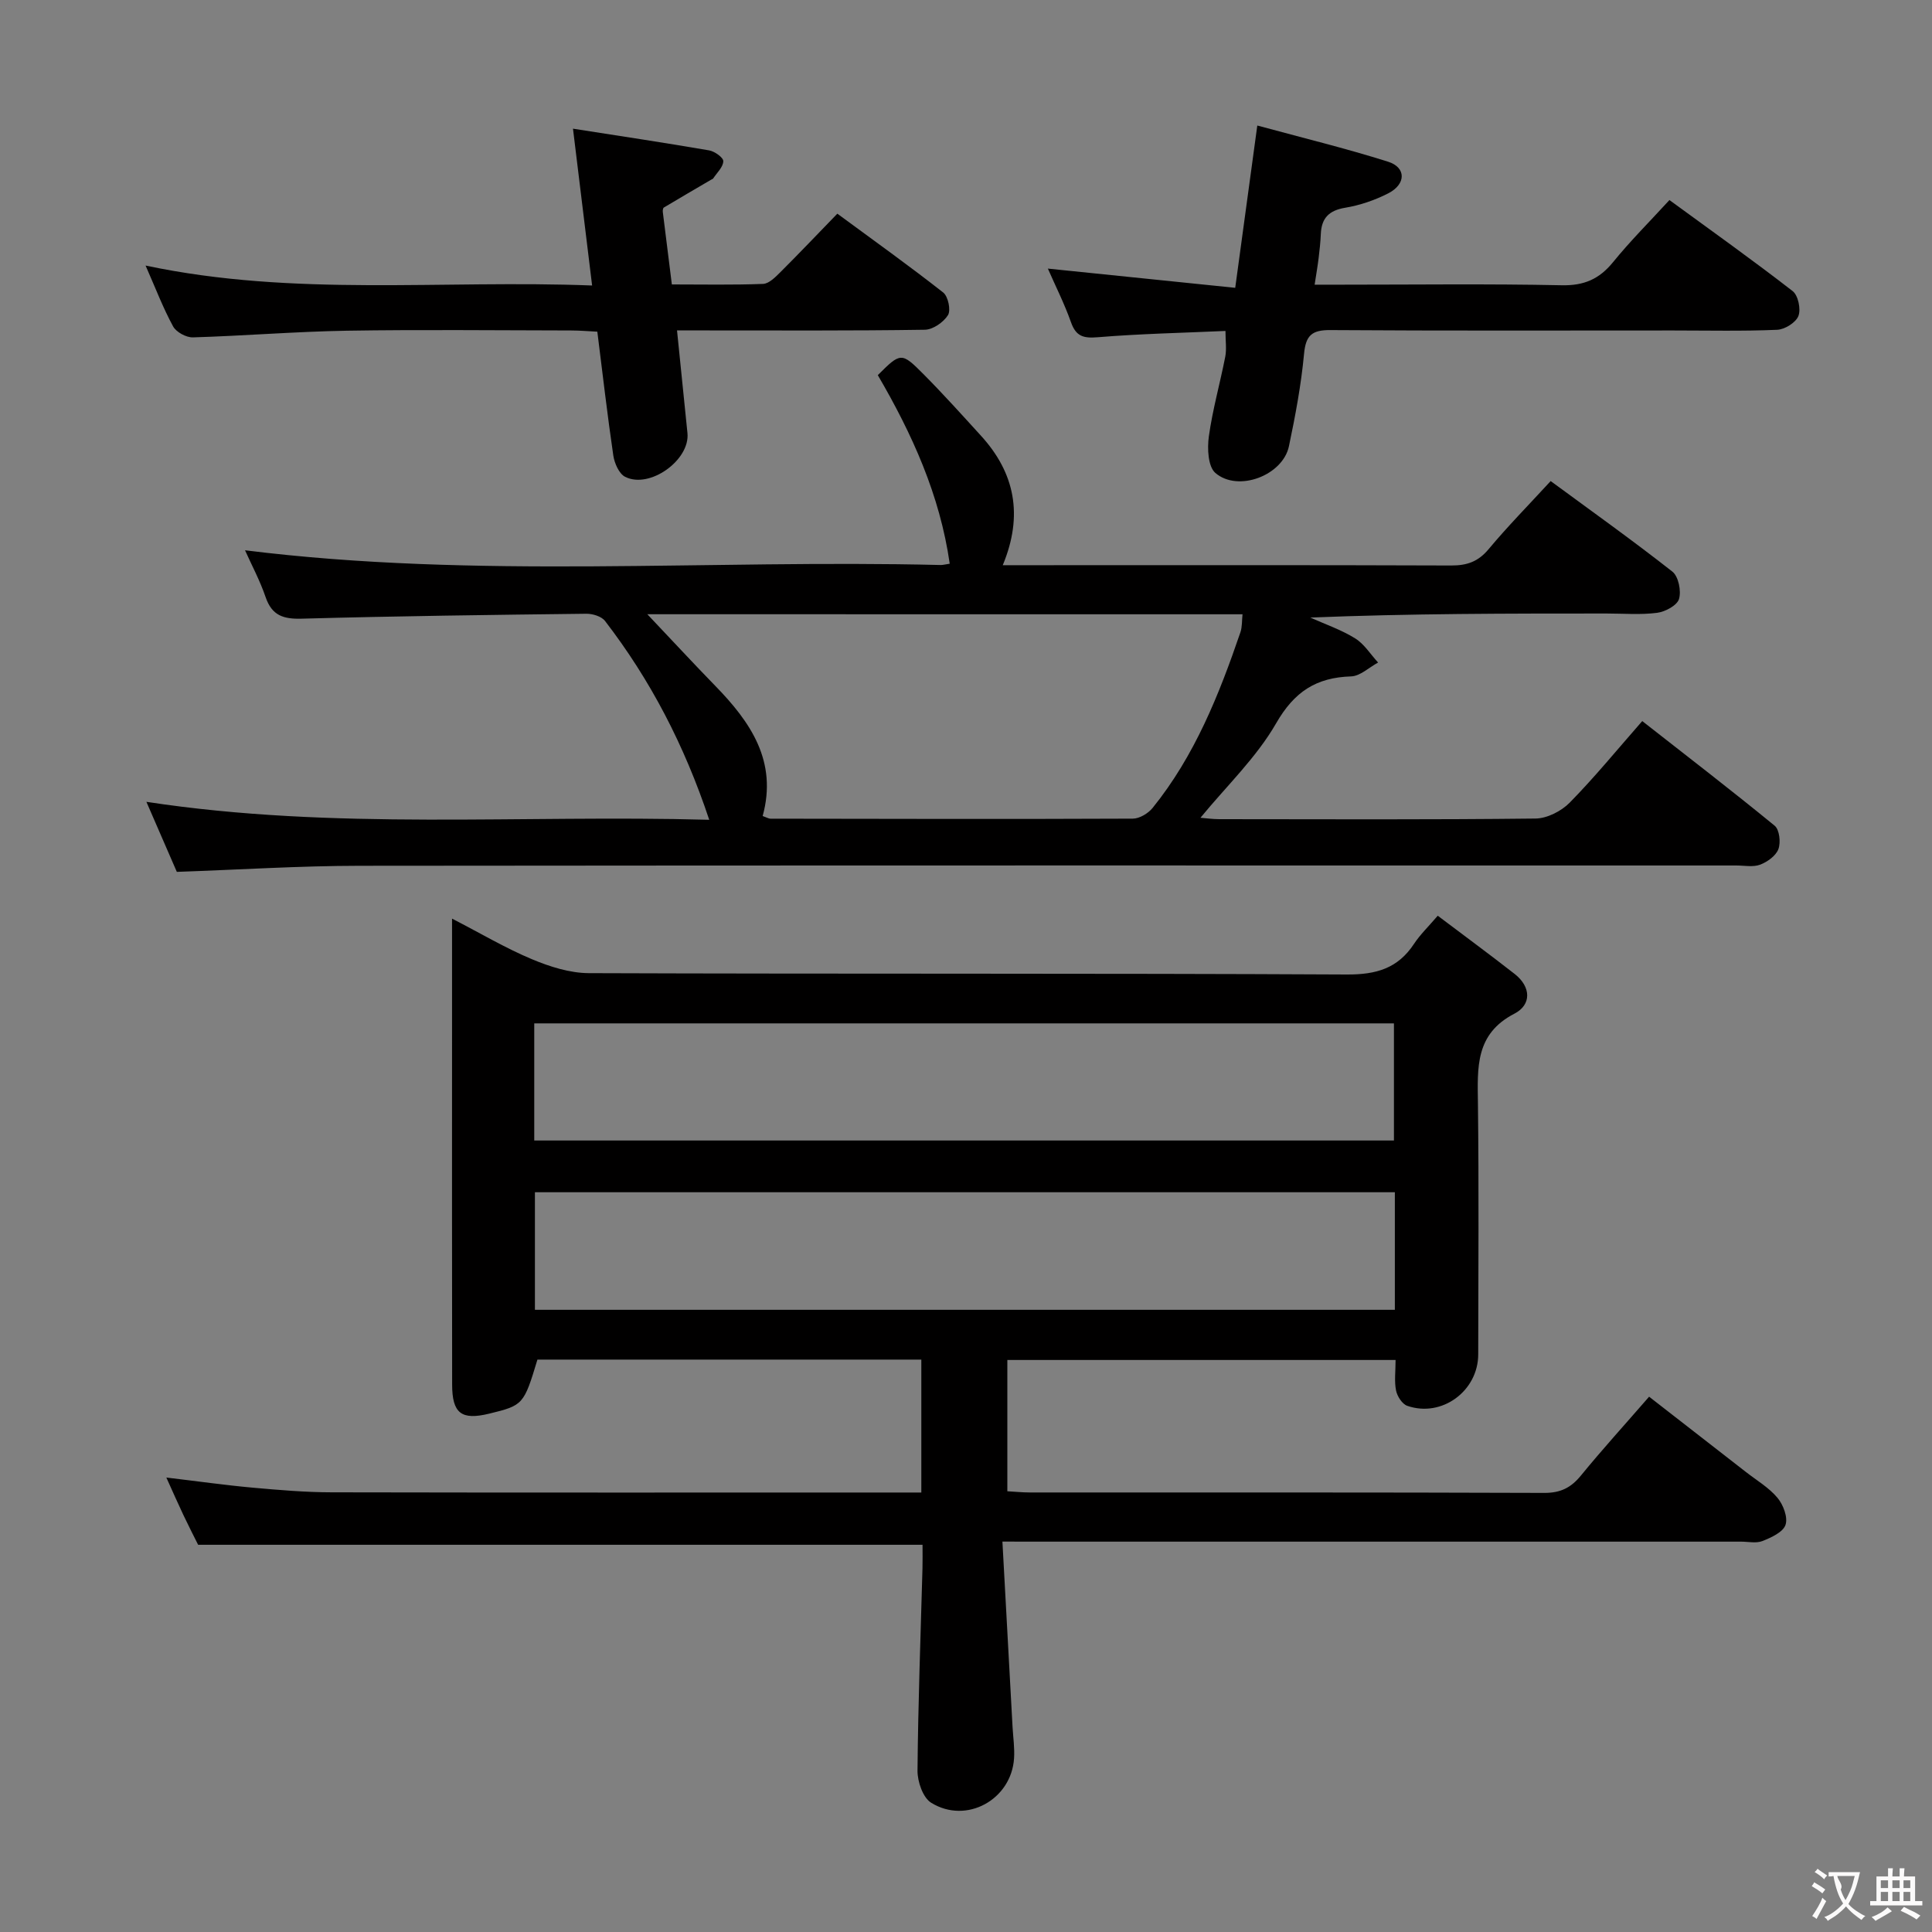 <svg enable-background="new 0 0 400 400" viewBox="0 0 400 400" xmlns="http://www.w3.org/2000/svg"><rect x="0" y="0" width="400" height="400" fill="#808080" stroke="none"/><g fill="#010000"><path d="m207.54 319.17c.73 13.27 1.42 25.84 2.1 38.41.12 2.15.45 4.32.31 6.46-.55 8.55-9.85 13.72-17.16 9.2-1.71-1.05-2.85-4.38-2.83-6.65.12-13.98.65-27.95 1.03-41.92.04-1.63.01-3.26.01-4.84-50.02 0-99.58 0-149.98 0-.74-1.48-1.93-3.8-3.05-6.16s-2.17-4.76-3.53-7.76c6.42.76 12.11 1.57 17.82 2.09 5.46.49 10.95.96 16.43.97 39.32.08 78.64.04 117.96.04h4.1c0-9.39 0-18.3 0-27.52-26.62 0-53.05 0-79.48 0-2.81 9.32-2.95 9.48-9.98 11.19-5.75 1.4-7.68-.04-7.68-6.04-.04-24.16-.02-48.32-.02-72.48 0-7.64 0-15.28 0-23.97 6.01 3.1 11.11 6.13 16.53 8.4 3.7 1.55 7.84 2.87 11.79 2.89 52.32.19 104.63.01 156.95.28 6.08.03 10.55-1.26 13.9-6.35 1.27-1.92 2.97-3.55 4.91-5.82 5.41 4.09 10.74 8 15.94 12.07 3.39 2.66 3.51 6.36-.07 8.21-8.15 4.21-7.64 11.18-7.55 18.56.21 17.33.08 34.66.06 51.98-.01 7.58-7.54 13.14-14.69 10.65-1.05-.36-2.08-1.97-2.32-3.16-.39-1.91-.1-3.96-.1-6.33-26.86 0-53.42 0-80.38 0v27.18c1.5.08 3.1.25 4.69.25 35.49.01 70.98-.04 106.47.09 3.36.01 5.52-1.06 7.59-3.59 4.41-5.4 9.12-10.57 14.12-16.33 6.77 5.27 13.41 10.42 20.03 15.58 2.23 1.74 4.77 3.23 6.55 5.36 1.2 1.43 2.19 4.06 1.66 5.6-.51 1.51-2.95 2.62-4.76 3.34-1.3.52-2.96.13-4.46.13-48.49 0-96.97 0-145.46 0-1.97-.01-3.96-.01-7.45-.01zm-96.93-83.04h177.99c0-8.38 0-16.3 0-24.25-59.51 0-118.69 0-177.99 0zm178.18 10.71c-59.61 0-118.79 0-178.04 0v24.34h178.04c0-8.22 0-16.03 0-24.34z"/><path d="m146.84 169.73c-5.18-15.53-12.2-28.98-21.58-41.17-.73-.95-2.55-1.5-3.85-1.49-19.64.23-39.28.48-58.91 1.02-3.84.11-6.2-.64-7.51-4.47-1.17-3.43-2.91-6.67-4.26-9.69 47.91 5.98 96.03 1.87 144.02 3.05.49.01.98-.14 1.88-.27-2.03-14.21-7.79-26.88-14.89-39.04 4.72-4.71 4.89-4.8 9.42-.24 4.1 4.12 7.99 8.45 11.91 12.75 7.06 7.72 8.83 16.5 4.54 26.84h5.38c29.16 0 58.32-.05 87.48.06 3.27.01 5.59-.81 7.73-3.38 3.94-4.72 8.26-9.11 12.85-14.1 8.52 6.27 17.01 12.31 25.2 18.75 1.26.99 1.87 4.01 1.37 5.67-.4 1.33-2.86 2.65-4.55 2.86-3.44.44-6.98.14-10.48.14-20.32 0-40.65 0-61.31.84 3.12 1.4 6.41 2.52 9.29 4.31 1.89 1.17 3.18 3.3 4.75 5-1.86 1-3.7 2.81-5.59 2.87-7.22.23-11.75 3.15-15.52 9.71-4.07 7.08-10.24 12.95-15.67 19.56 1.12.09 2.51.29 3.9.29 21.83.02 43.66.12 65.48-.13 2.4-.03 5.34-1.53 7.07-3.29 5.11-5.2 9.75-10.88 15.02-16.89 9.26 7.26 18.45 14.32 27.42 21.67.99.81 1.28 3.46.77 4.83-.51 1.39-2.28 2.66-3.78 3.23-1.46.55-3.29.17-4.95.17-94.98 0-189.96-.04-284.94.06-12.46.01-24.91.81-37.92 1.26-1.92-4.43-4-9.21-6.3-14.5 39 5.95 77.52 2.63 116.53 3.72zm-12.82-42.56c5.12 5.4 9.52 10.16 14.04 14.8 7.35 7.53 12.95 15.67 9.84 26.98.76.26 1.21.55 1.66.55 25 .04 49.99.1 74.99-.01 1.38-.01 3.16-1.08 4.08-2.21 8.71-10.78 13.76-23.43 18.18-36.36.39-1.13.3-2.43.44-3.74-41.07-.01-81.68-.01-123.23-.01z"/><path d="m253.72 68.52c-8.94.4-17.7.58-26.42 1.3-3 .25-4.53-.17-5.57-3.12-1.35-3.82-3.2-7.47-4.78-11.09 13.03 1.34 25.66 2.63 38.79 3.98 1.56-11.46 2.98-21.92 4.57-33.6 9.33 2.54 18.3 4.71 27.08 7.49 3.77 1.19 3.74 4.64.05 6.54-2.77 1.42-5.86 2.48-8.93 2.99-3.38.56-4.91 2.16-5.05 5.44-.07 1.66-.25 3.32-.45 4.97-.2 1.63-.48 3.24-.83 5.52h5.66c15.16 0 30.33-.2 45.49.12 4.64.1 7.78-1.28 10.64-4.79 3.55-4.37 7.56-8.37 11.67-12.85 8.7 6.36 17.24 12.43 25.51 18.85 1.14.88 1.74 3.75 1.19 5.15-.53 1.37-2.83 2.8-4.41 2.86-7.15.31-14.32.14-21.49.14-23.66 0-47.32.08-70.98-.08-3.81-.03-5.11 1.05-5.47 4.91-.6 6.42-1.8 12.82-3.13 19.14-1.27 6.04-10.53 9.57-15.23 5.53-1.53-1.32-1.7-5.08-1.35-7.57.77-5.55 2.32-10.99 3.4-16.51.3-1.58.04-3.25.04-5.32z"/><path d="m122.59 59.11c-1.36-11.13-2.61-21.43-3.96-32.47 9.97 1.56 19.11 2.93 28.21 4.5 1.13.2 2.94 1.49 2.91 2.24-.03 1.21-1.31 2.38-2.09 3.56-.08.12-.28.17-.42.26-3.27 1.92-6.55 3.82-9.8 5.77-.19.12-.25.63-.21.94.58 4.77 1.19 9.54 1.87 14.98 6.38 0 12.64.13 18.88-.11 1.23-.05 2.55-1.4 3.57-2.41 3.88-3.87 7.66-7.85 11.81-12.13 7.61 5.6 14.89 10.8 21.92 16.32 1.02.8 1.62 3.66.99 4.68-.92 1.48-3.12 3.01-4.8 3.03-15.15.23-30.31.14-45.46.14-1.8 0-3.6 0-5.84 0 .76 7.48 1.47 14.37 2.16 21.26.56 5.59-7.86 11.64-12.92 9.04-1.25-.64-2.19-2.8-2.43-4.39-1.23-8.36-2.19-16.77-3.31-25.65-1.88-.09-3.65-.25-5.42-.25-15.49-.02-30.98-.2-46.46.05-10.62.18-21.22 1.06-31.84 1.38-1.39.04-3.46-1.08-4.11-2.27-2.06-3.77-3.6-7.83-5.7-12.6 30.84 6.53 61.37 2.92 92.45 4.13z"/></g><path d="m377.9 391.2c-.2.3-.4.5-.6.8-.7-.6-1.4-1-2.2-1.5.2-.3.4-.5.5-.8.6.4 1.4.8 2.3 1.5zm-1.8 6.1c-.2-.2-.5-.4-.9-.6.4-.6.8-1.2 1.2-1.9s.7-1.3.9-1.9c.3.3.5.5.8.7-.7 1.3-1.4 2.6-2 3.7zm2.2-9c-.3.3-.5.5-.6.8-.6-.6-1.3-1.1-2-1.5.3-.3.5-.5.6-.7.6.5 1.3.9 2 1.4zm.3.2v-.9h2 4.5c-.3 1.3-.6 2.5-1 3.6s-.9 2.1-1.4 3c.4.5 1 1 1.6 1.4s1.2.8 1.9 1.1c-.3.2-.5.4-.8.8-.4-.3-1-.7-1.6-1.2s-1.2-1.1-1.6-1.6c-.5.6-1.1 1.1-1.7 1.6s-1.4.9-2.1 1.4c-.1-.3-.3-.5-.7-.8.6-.2 1.2-.5 1.9-1s1.4-1.1 2-1.8c-.5-.8-.9-1.6-1.2-2.5s-.6-2-.8-3.2c-.4.1-.7.1-1 .1zm2.5 2.7c.3 1 .7 1.7 1 2.2.3-.5.6-1.1 1-2s.6-1.9.9-3h-3.2-.4c.1.9 1.3 1.8.7 2.8z" fill="#fbfafa"/><path d="m396.5 388.5v1.5 3.6h1.5v.9c-.4 0-1 0-1.7 0h-7.9c-.5 0-.9 0-1.2 0v-.9h1.3v-3.5c0-.7 0-1.2 0-1.6h2.4c0-.8 0-1.4 0-1.7h1c0 .3-.1.8-.1 1.7h1.5c0-.8 0-1.4 0-1.7h1c0 .3-.1.9-.1 1.7zm-8.2 9.2c-.2-.3-.5-.5-.8-.8.8-.3 1.4-.6 1.9-.9s1-.7 1.4-1.1c.3.3.6.5.9.8-1.6 1-2.8 1.6-3.4 2zm2.6-6.8v-1.6h-1.5v1.6zm0 2.7v-1.9h-1.5v1.9zm2.4-2.7v-1.6h-1.5v1.6zm0 2.7v-1.9h-1.5v1.9zm.2 2 .7-.8c.4.2.9.5 1.6.8s1.3.7 1.8 1c-.3.3-.5.5-.8.8-.4-.3-1.5-1-3.3-1.8zm2-4.7v-1.6h-1.4v1.6zm0 2.7v-1.9h-1.4v1.9z" fill="#fbfafa"/></svg>